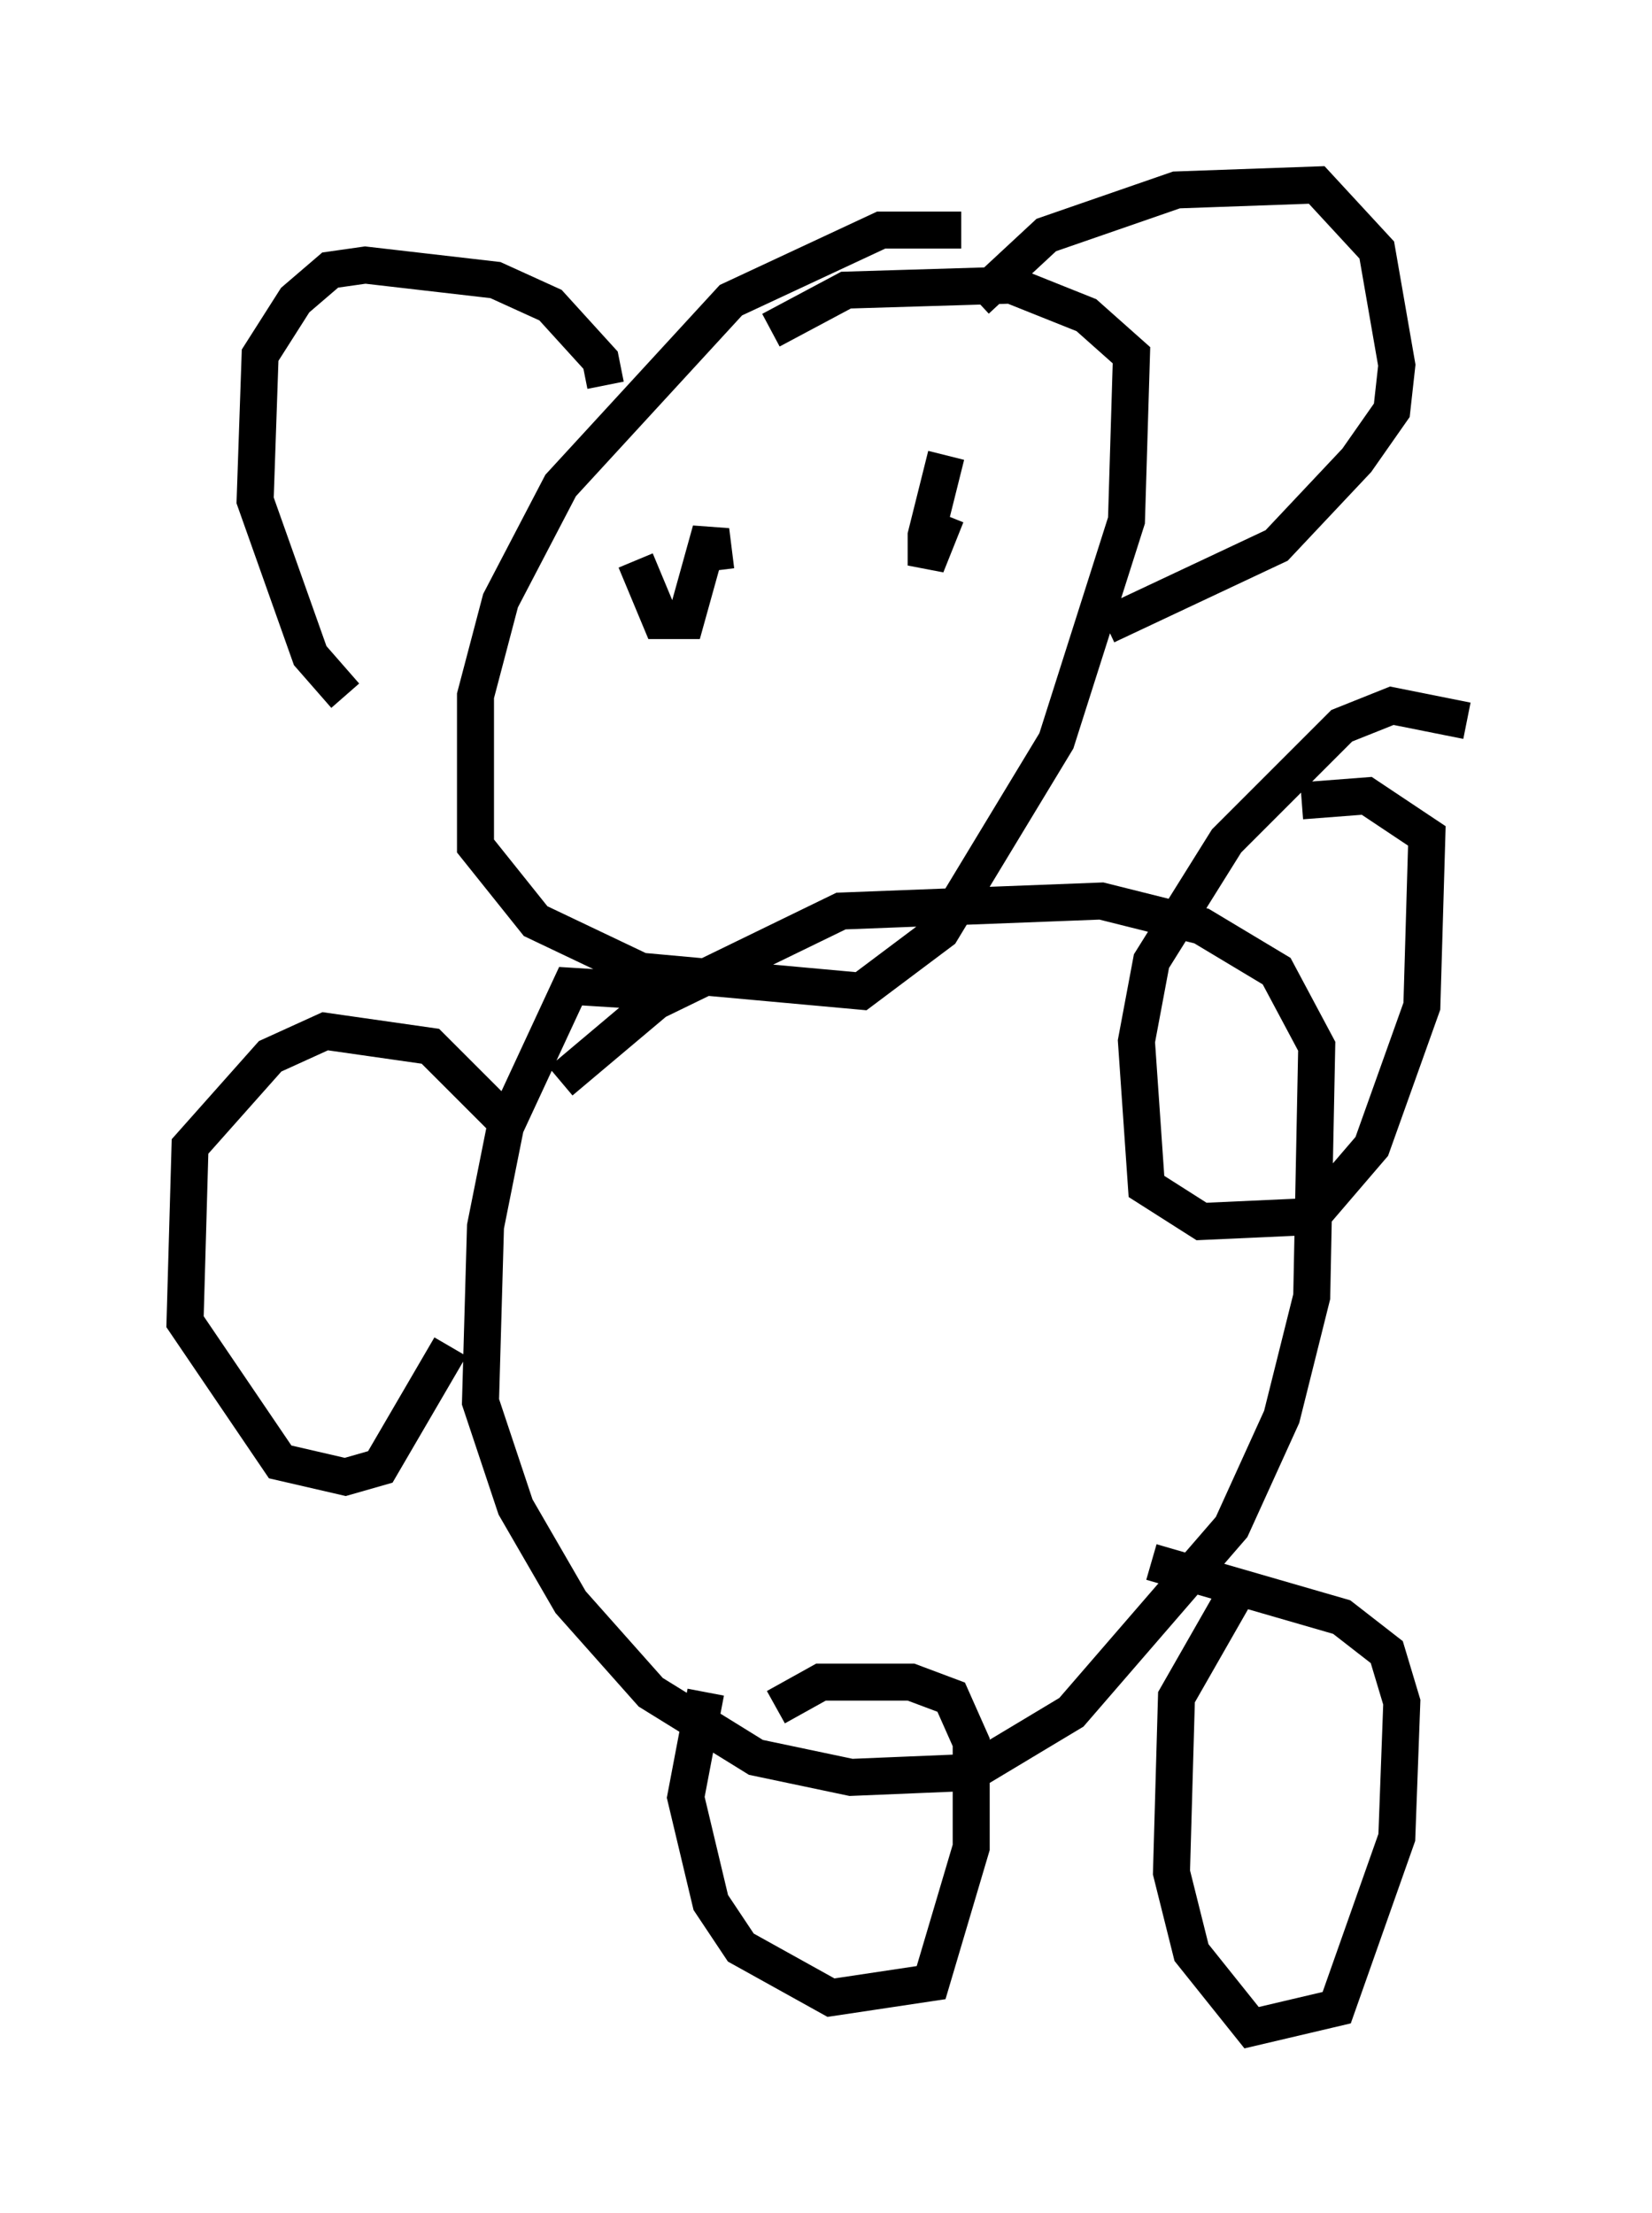 <?xml version="1.0" encoding="utf-8" ?>
<svg baseProfile="full" height="59.796" version="1.1" width="44.641" xmlns="http://www.w3.org/2000/svg" xmlns:ev="http://www.w3.org/2001/xml-events" xmlns:xlink="http://www.w3.org/1999/xlink"><defs /><rect fill="white" height="59.796" width="44.641" x="0" y="0" /><path d="M27.463, 7.165 m-1.488, -0.947 l-2.165, 0.0 -4.059, 1.894 l-4.601, 5.007 -1.624, 3.112 l-0.677, 2.571 0.0, 4.059 l1.624, 2.03 2.842, 1.353 l5.954, 0.541 2.165, -1.624 l3.112, -5.142 1.894, -5.954 l0.135, -4.465 -1.218, -1.083 l-2.03, -0.812 -4.465, 0.135 l-2.03, 1.083 m-3.248, 17.862 l-2.165, -0.135 -1.759, 3.789 l-0.541, 2.706 -0.135, 4.736 l0.947, 2.842 1.488, 2.571 l2.165, 2.436 2.842, 1.759 l2.571, 0.541 3.248, -0.135 l2.706, -1.624 4.33, -5.007 l1.353, -2.977 0.812, -3.248 l0.135, -6.766 -1.083, -2.03 l-2.03, -1.218 -2.706, -0.677 l-7.036, 0.271 -5.007, 2.436 l-2.571, 2.165 m-1.488, 1.083 l-2.03, -2.03 -2.842, -0.406 l-1.488, 0.677 -2.165, 2.436 l-0.135, 4.736 2.571, 3.789 l1.759, 0.406 0.947, -0.271 l1.894, -3.248 m27.469, -16.915 l-2.03, -0.406 -1.353, 0.541 l-3.112, 3.112 -2.03, 3.248 l-0.406, 2.165 0.271, 3.924 l1.488, 0.947 2.977, -0.135 l1.624, -1.894 1.353, -3.789 l0.135, -4.601 -1.624, -1.083 l-1.759, 0.135 m-16.103, 24.086 l-0.541, 2.842 0.677, 2.842 l0.812, 1.218 2.436, 1.353 l2.706, -0.406 1.083, -3.654 l0.0, -2.842 -0.541, -1.218 l-1.083, -0.406 -2.436, 0.0 l-1.218, 0.677 m12.449, -3.112 l-1.624, 2.842 -0.135, 4.736 l0.541, 2.165 1.624, 2.03 l2.3, -0.541 1.624, -4.601 l0.135, -3.654 -0.406, -1.353 l-1.218, -0.947 -5.142, -1.488 m-14.75, -31.799 l-0.135, -0.677 -1.353, -1.488 l-1.488, -0.677 -3.518, -0.406 l-0.947, 0.135 -0.947, 0.812 l-0.947, 1.488 -0.135, 3.924 l1.488, 4.195 0.947, 1.083 m17.05, -10.69 l1.894, -1.759 3.518, -1.218 l3.789, -0.135 1.624, 1.759 l0.541, 3.112 -0.135, 1.218 l-0.947, 1.353 -2.165, 2.3 l-4.601, 2.165 m-12.72, -1.759 l0.677, 1.624 0.677, 0.0 l0.677, -2.436 0.135, 1.083 m6.225, -3.112 l-0.541, 2.165 0.0, 0.812 l0.541, -1.353 " fill="none" stroke="black" stroke-width="1" /></svg>
